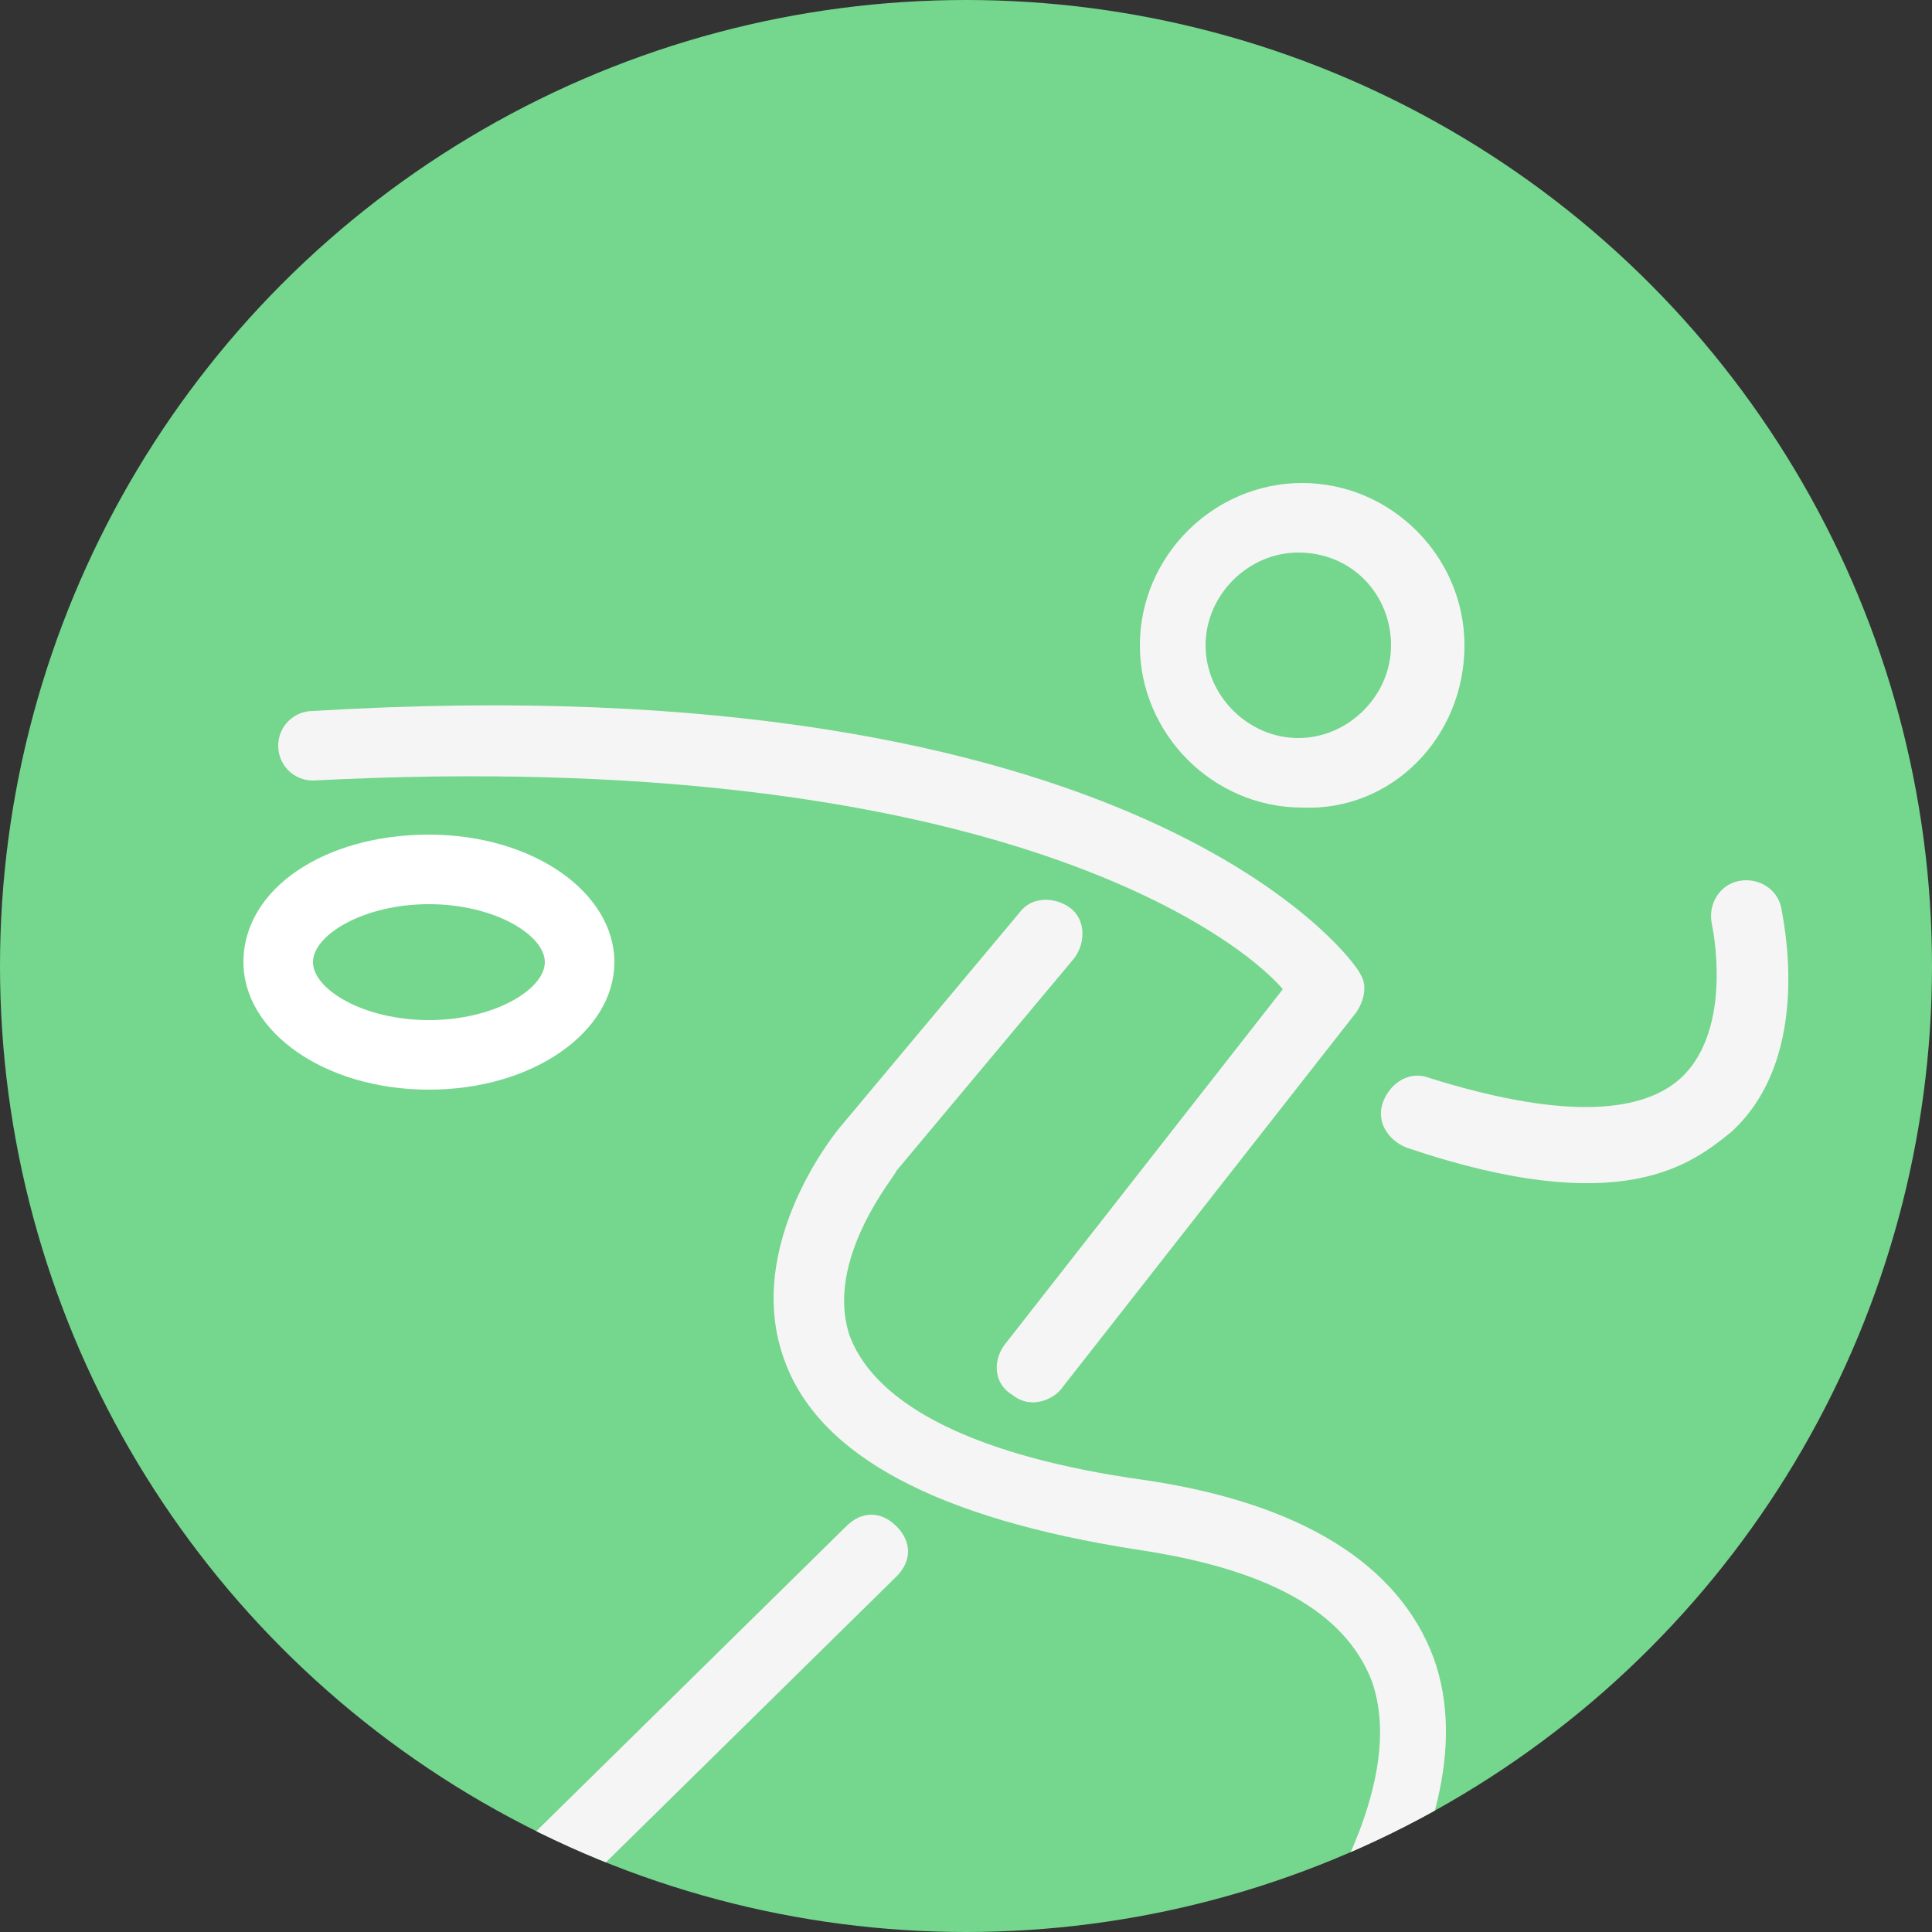 <?xml version="1.0" encoding="utf-8"?>
<!-- Generator: Adobe Illustrator 19.0.0, SVG Export Plug-In . SVG Version: 6.00 Build 0)  -->
<svg version="1.1" id="Layer_1" xmlns="http://www.w3.org/2000/svg" xmlns:xlink="http://www.w3.org/1999/xlink" x="0px" y="0px"
	 width="50px" height="50px" viewBox="0 0 50 50" style="enable-background:new 0 0 50 50;" xml:space="preserve">
<rect x="0" y="0" width="50" height="50" fill="#333333" stroke="none"/>
<style type="text/css">
	.st0{fill:#75D68E;}
	.st1{clip-path:url(#XMLID_38_);}
	.st2{fill:#F5F5F5;}
	.st3{fill:#FFFFFF;}
</style>
<g>
	<g id="XMLID_36_">
		<circle id="XMLID_56_" class="st0" cx="25" cy="25" r="25"/>
	</g>
	<g>
		<defs>
			<circle id="XMLID_14_" cx="25" cy="25" r="25"/>
		</defs>
		<clipPath id="XMLID_38_">
			<use xlink:href="#XMLID_14_"  style="overflow:visible;"/>
		</clipPath>
		<g class="st1">
			<g>
				<g>
					<path id="XMLID_35_" class="st2" d="M27.5,35.9l7.6-9.7c0.2-0.3,0.3-0.7,0.1-1c-0.1-0.3-5.7-8.1-27.1-6.8
						c-0.5,0-0.9,0.4-0.9,0.9c0,0.5,0.4,0.9,0.9,0.9c17.4-0.9,23.9,4,25.1,5.4L26,34.8c-0.3,0.4-0.3,1,0.2,1.3
						C26.7,36.5,27.3,36.2,27.5,35.9z"/>
					<path id="XMLID_34_" class="st2" d="M33,54c0.2-0.3,5.8-6.4,4.1-11.1c-0.9-2.4-3.4-4-7.5-4.6c-4.3-0.6-6.9-1.9-7.6-3.7
						c-0.7-2,1.2-4.2,1.2-4.3l4.6-5.5c0.3-0.4,0.3-1-0.1-1.3c-0.4-0.3-1-0.3-1.3,0.1l-4.6,5.5c-0.1,0.1-2.6,3.1-1.5,6.1
						c0.9,2.5,4,4.1,9.1,4.9c3.4,0.5,5.4,1.6,6.1,3.4c1.1,3.1-2.3,7.7-3.7,9.3c-0.3,0.4-0.3,1,0.1,1.3C32.2,54.6,32.8,54.2,33,54z"
						/>
					<path id="XMLID_33_" class="st2" d="M10.9,52.9l12.3-12.1c0.4-0.4,0.4-0.9,0-1.3c-0.4-0.4-0.9-0.4-1.3,0L9.6,51.6
						c-0.4,0.4-0.4,0.9-0.1,1.3C10.1,53.5,10.7,53.1,10.9,52.9z"/>
					<path id="XMLID_32_" class="st2" d="M44.8,29.3c2.2-2,1.3-5.7,1.3-5.8c-0.1-0.5-0.6-0.8-1.1-0.7c-0.5,0.1-0.8,0.6-0.7,1.1
						c0,0,0.6,2.7-0.8,4c-1.1,1-3.3,1-6.5,0c-0.5-0.2-1,0.1-1.2,0.6c-0.2,0.5,0.1,1,0.6,1.2C42,31.6,43.8,30.1,44.8,29.3z"/>
				</g>
				<path class="st2" d="M37.9,16.7c0-2.3-1.9-4.2-4.2-4.2c-2.3,0-4.2,1.9-4.2,4.2c0,2.3,1.9,4.2,4.2,4.2C36,21,37.9,19.1,37.9,16.7
					z M36,16.7c0,1.3-1.1,2.4-2.4,2.4c-1.3,0-2.4-1.1-2.4-2.4s1.1-2.4,2.4-2.4C35,14.3,36,15.4,36,16.7z"/>
			</g>
			<path class="st3" d="M11.1,28.2c-2.7,0-4.8-1.5-4.8-3.3c0-1.9,2.1-3.3,4.8-3.3s4.8,1.5,4.8,3.3C15.9,26.7,13.8,28.2,11.1,28.2z
				 M11.1,23.4c-1.7,0-3,0.8-3,1.5s1.3,1.5,3,1.5s3-0.8,3-1.5S12.8,23.4,11.1,23.4z"/>
		</g>
	</g>
</g>
</svg>
